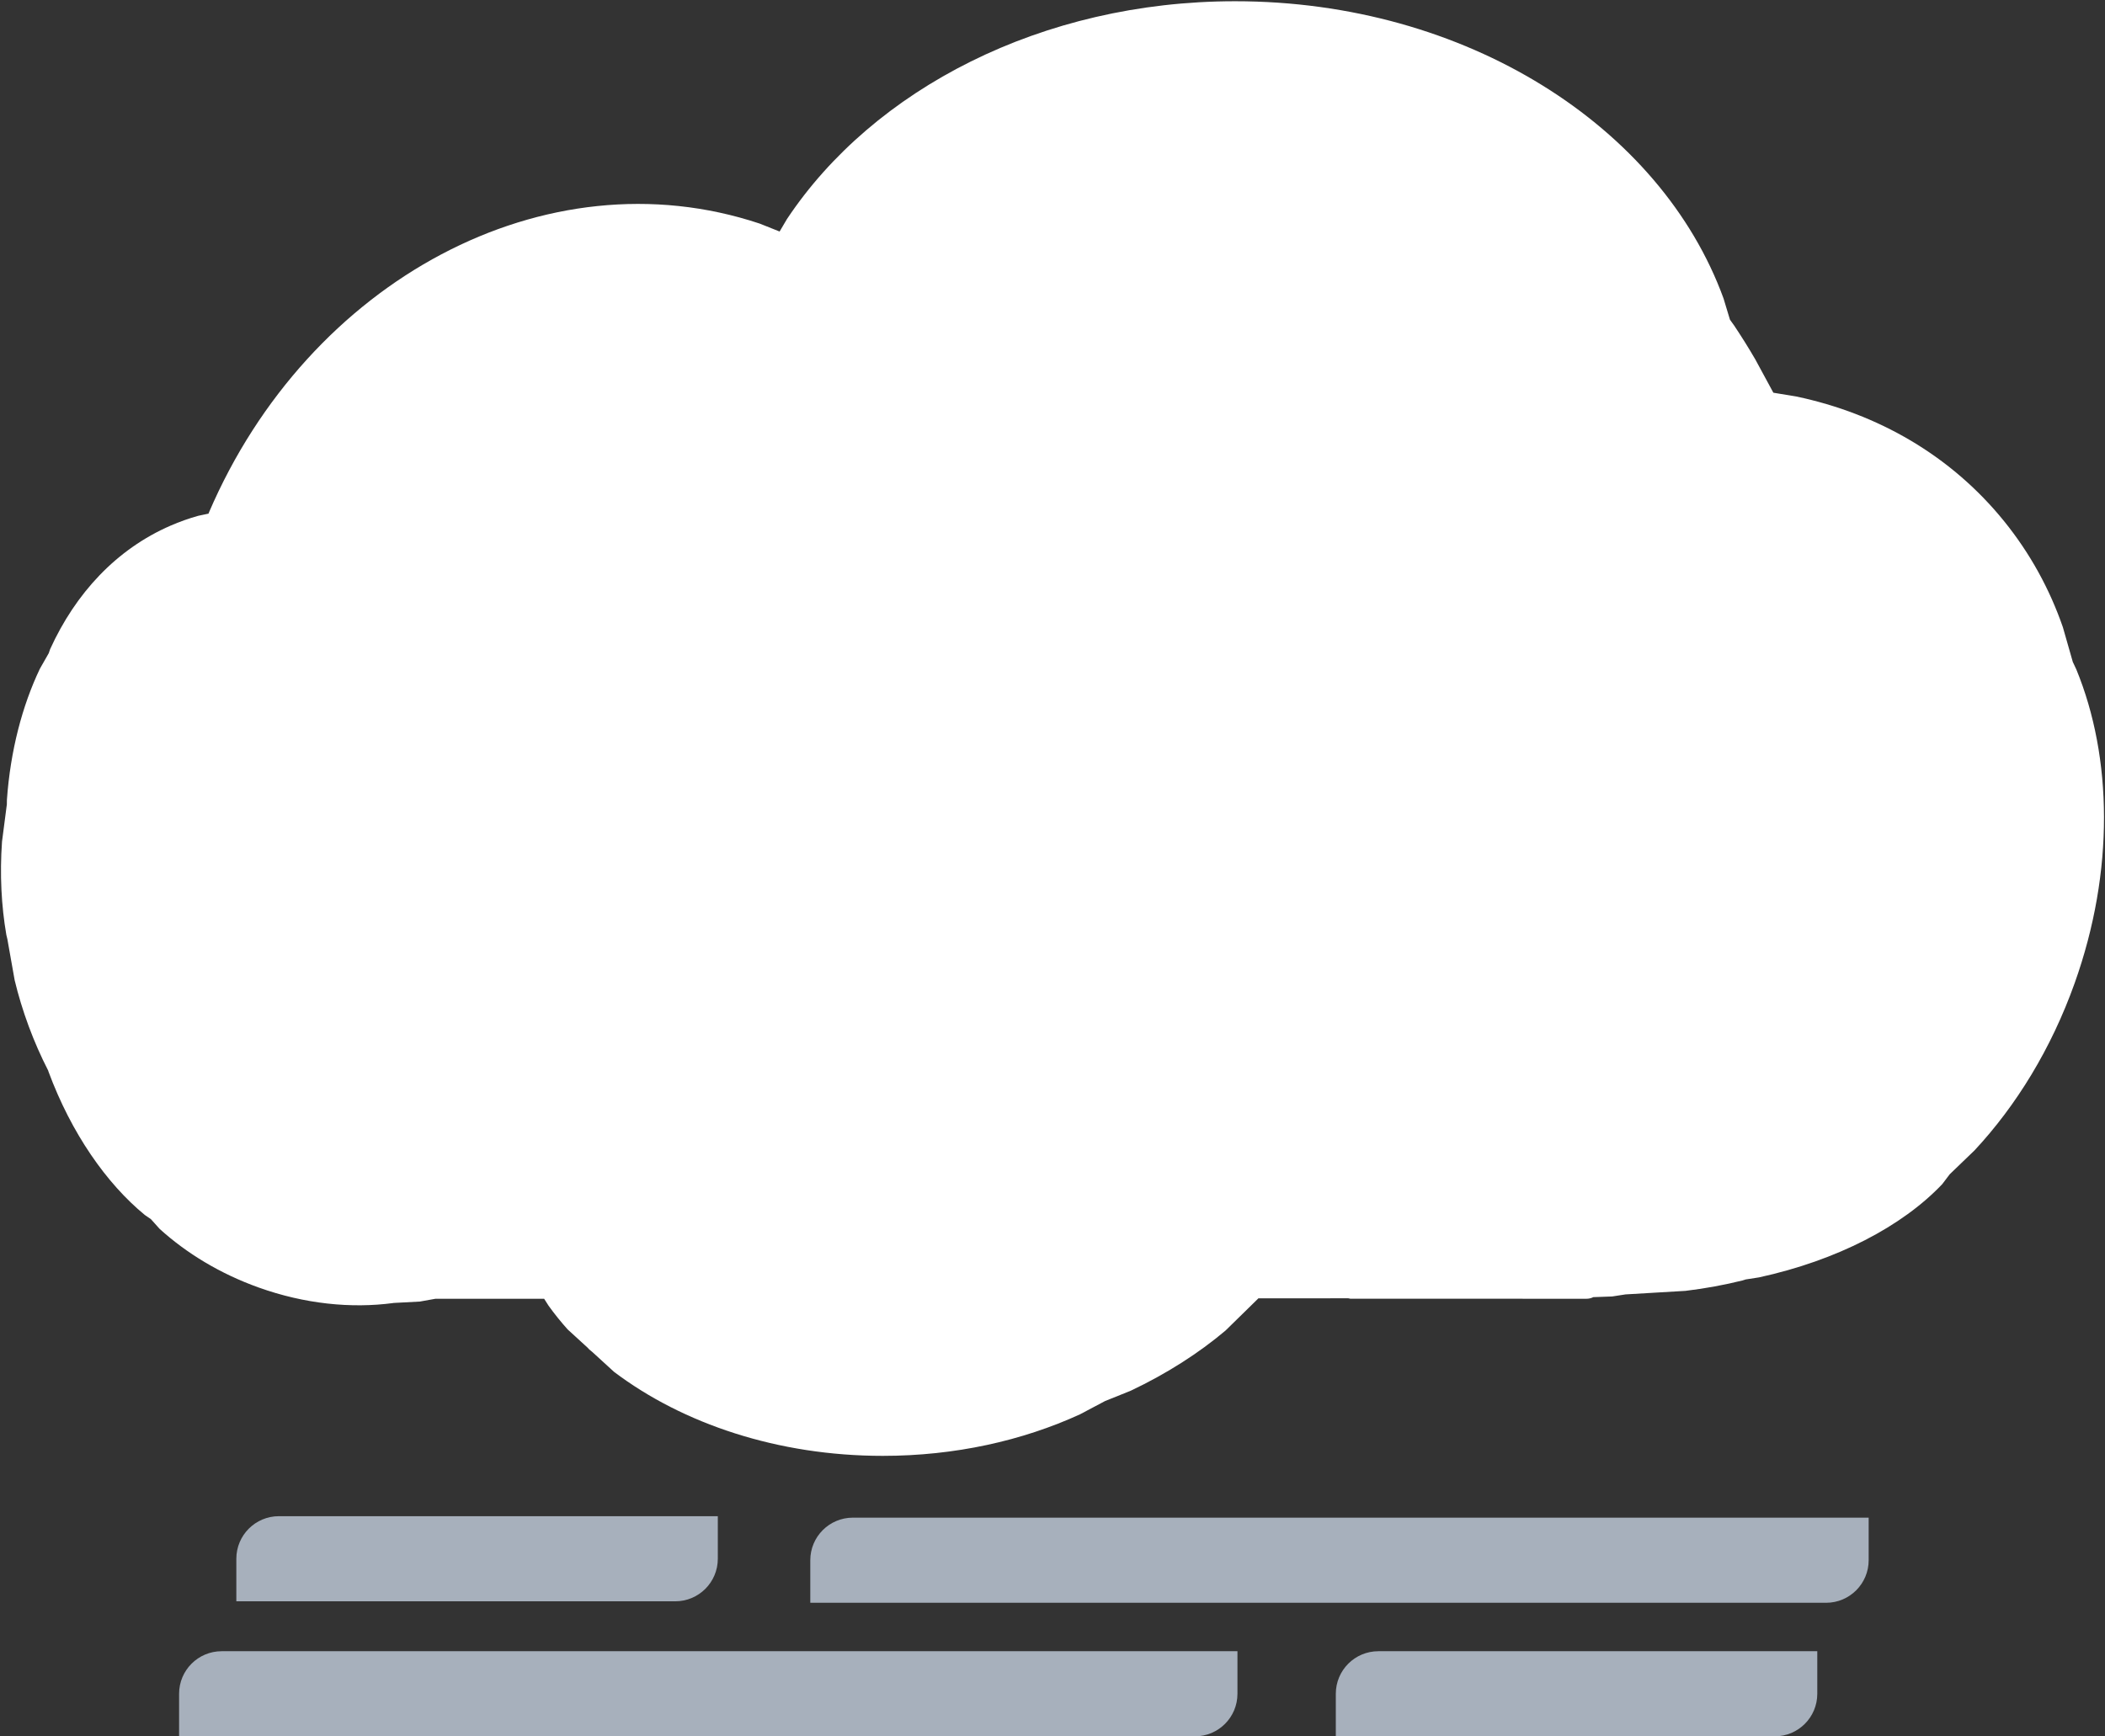 <svg width="1434" height="1183" xmlns="http://www.w3.org/2000/svg" xmlns:xlink="http://www.w3.org/1999/xlink" xml:space="preserve" overflow="hidden"><rect width="100%" height="100%" fill="#333333" stroke="none"/><defs><clipPath id="clip0"><rect x="49" y="52" width="1434" height="1183"/></clipPath></defs><g clip-path="url(#clip0)" transform="translate(-49 -52)"><path d="M890.372 52.845C1047.64 52.826 1180.48 138.213 1223.13 255.321L1227.5 269.781 1230.35 273.769C1235.34 281.221 1240.16 288.933 1244.79 296.893L1257.07 319.558 1272.78 322.158C1328.07 333.812 1377.9 362.179 1414.24 407.063 1432.03 429.047 1445.33 453.431 1454.29 479.28L1461.06 502.968 1463.49 508.145C1488 567.868 1489.56 645.401 1462.37 721.71 1446.41 766.489 1422.55 805.249 1394.12 835.774L1377.25 852.014 1372.12 858.77C1344.89 887.498 1300.51 910.695 1247.34 922.295L1238.21 923.714 1236.17 924.366C1223.76 927.456 1210.73 929.856 1197.22 931.481L1156.32 933.901 1147.28 935.304 1134.25 935.767 1133.87 936.025C1132.59 936.567 1131.19 936.866 1129.72 936.865L968.885 936.826 967.514 936.547 906.298 936.555 883.879 958.516C865.718 973.86 843.917 987.85 819.324 999.512L801.775 1006.57 784.734 1015.6C745.576 1033.55 699.609 1043.9 650.445 1043.9 578.932 1043.91 514.191 1022.05 467.331 986.685L452.518 973.136 450.385 971.379 449.376 970.263 435.712 957.766C431.058 952.568 426.727 947.192 422.742 941.654L419.684 936.863 345.612 936.871 335.047 938.77 317.133 939.721 316.887 939.776C288.276 943.589 256.526 940.423 225.121 929.168 198.95 919.789 176.115 905.901 157.777 889.287L151.796 882.619 147.699 879.819C121.525 858.337 97.569 824.07 82.034 782.109L81.776 781.264 81.662 781.071C76.823 771.622 72.413 761.613 68.529 751.123 64.645 740.632 61.472 730.158 58.987 719.823L54.008 691.79 53.319 688.916C49.925 669.22 48.794 647.75 50.371 625.412L53.673 599.976 53.709 596.948C56.074 563.44 64.196 532.735 76.165 507.638L82.218 497.018 83.142 494.302C100.518 456.114 128.335 426.139 165.221 410.115 171.37 407.444 177.624 405.225 183.961 403.441L191.043 401.95 191.329 401.191C259.159 243.07 420.732 155.825 566.499 204.325L580.094 209.739 585.113 201.235C643.907 112.861 758.564 52.86 890.372 52.845Z" fill="#FFFFFF" fill-rule="evenodd"/><path d="M239 1085 538 1085 538 1114C538 1130.02 525.016 1143 509 1143L210 1143 210 1114C210 1097.98 222.984 1085 239 1085Z" fill="#A7B0BC" fill-rule="evenodd"/><path d="M630 1086 1322 1086 1322 1115C1322 1131.02 1309.02 1144 1293 1144L601 1144 601 1115C601 1098.98 613.984 1086 630 1086Z" fill="#A7B0BC" fill-rule="evenodd"/><path d="M988 1177 1287 1177 1287 1206C1287 1222.02 1274.02 1235 1258 1235L959 1235 959 1206C959 1189.98 971.984 1177 988 1177Z" fill="#A7B0BC" fill-rule="evenodd"/><path d="M200 1177 892 1177 892 1206C892 1222.02 879.016 1235 863 1235L171 1235 171 1206C171 1189.98 183.984 1177 200 1177Z" fill="#A7B0BC" fill-rule="evenodd"/></g></svg>